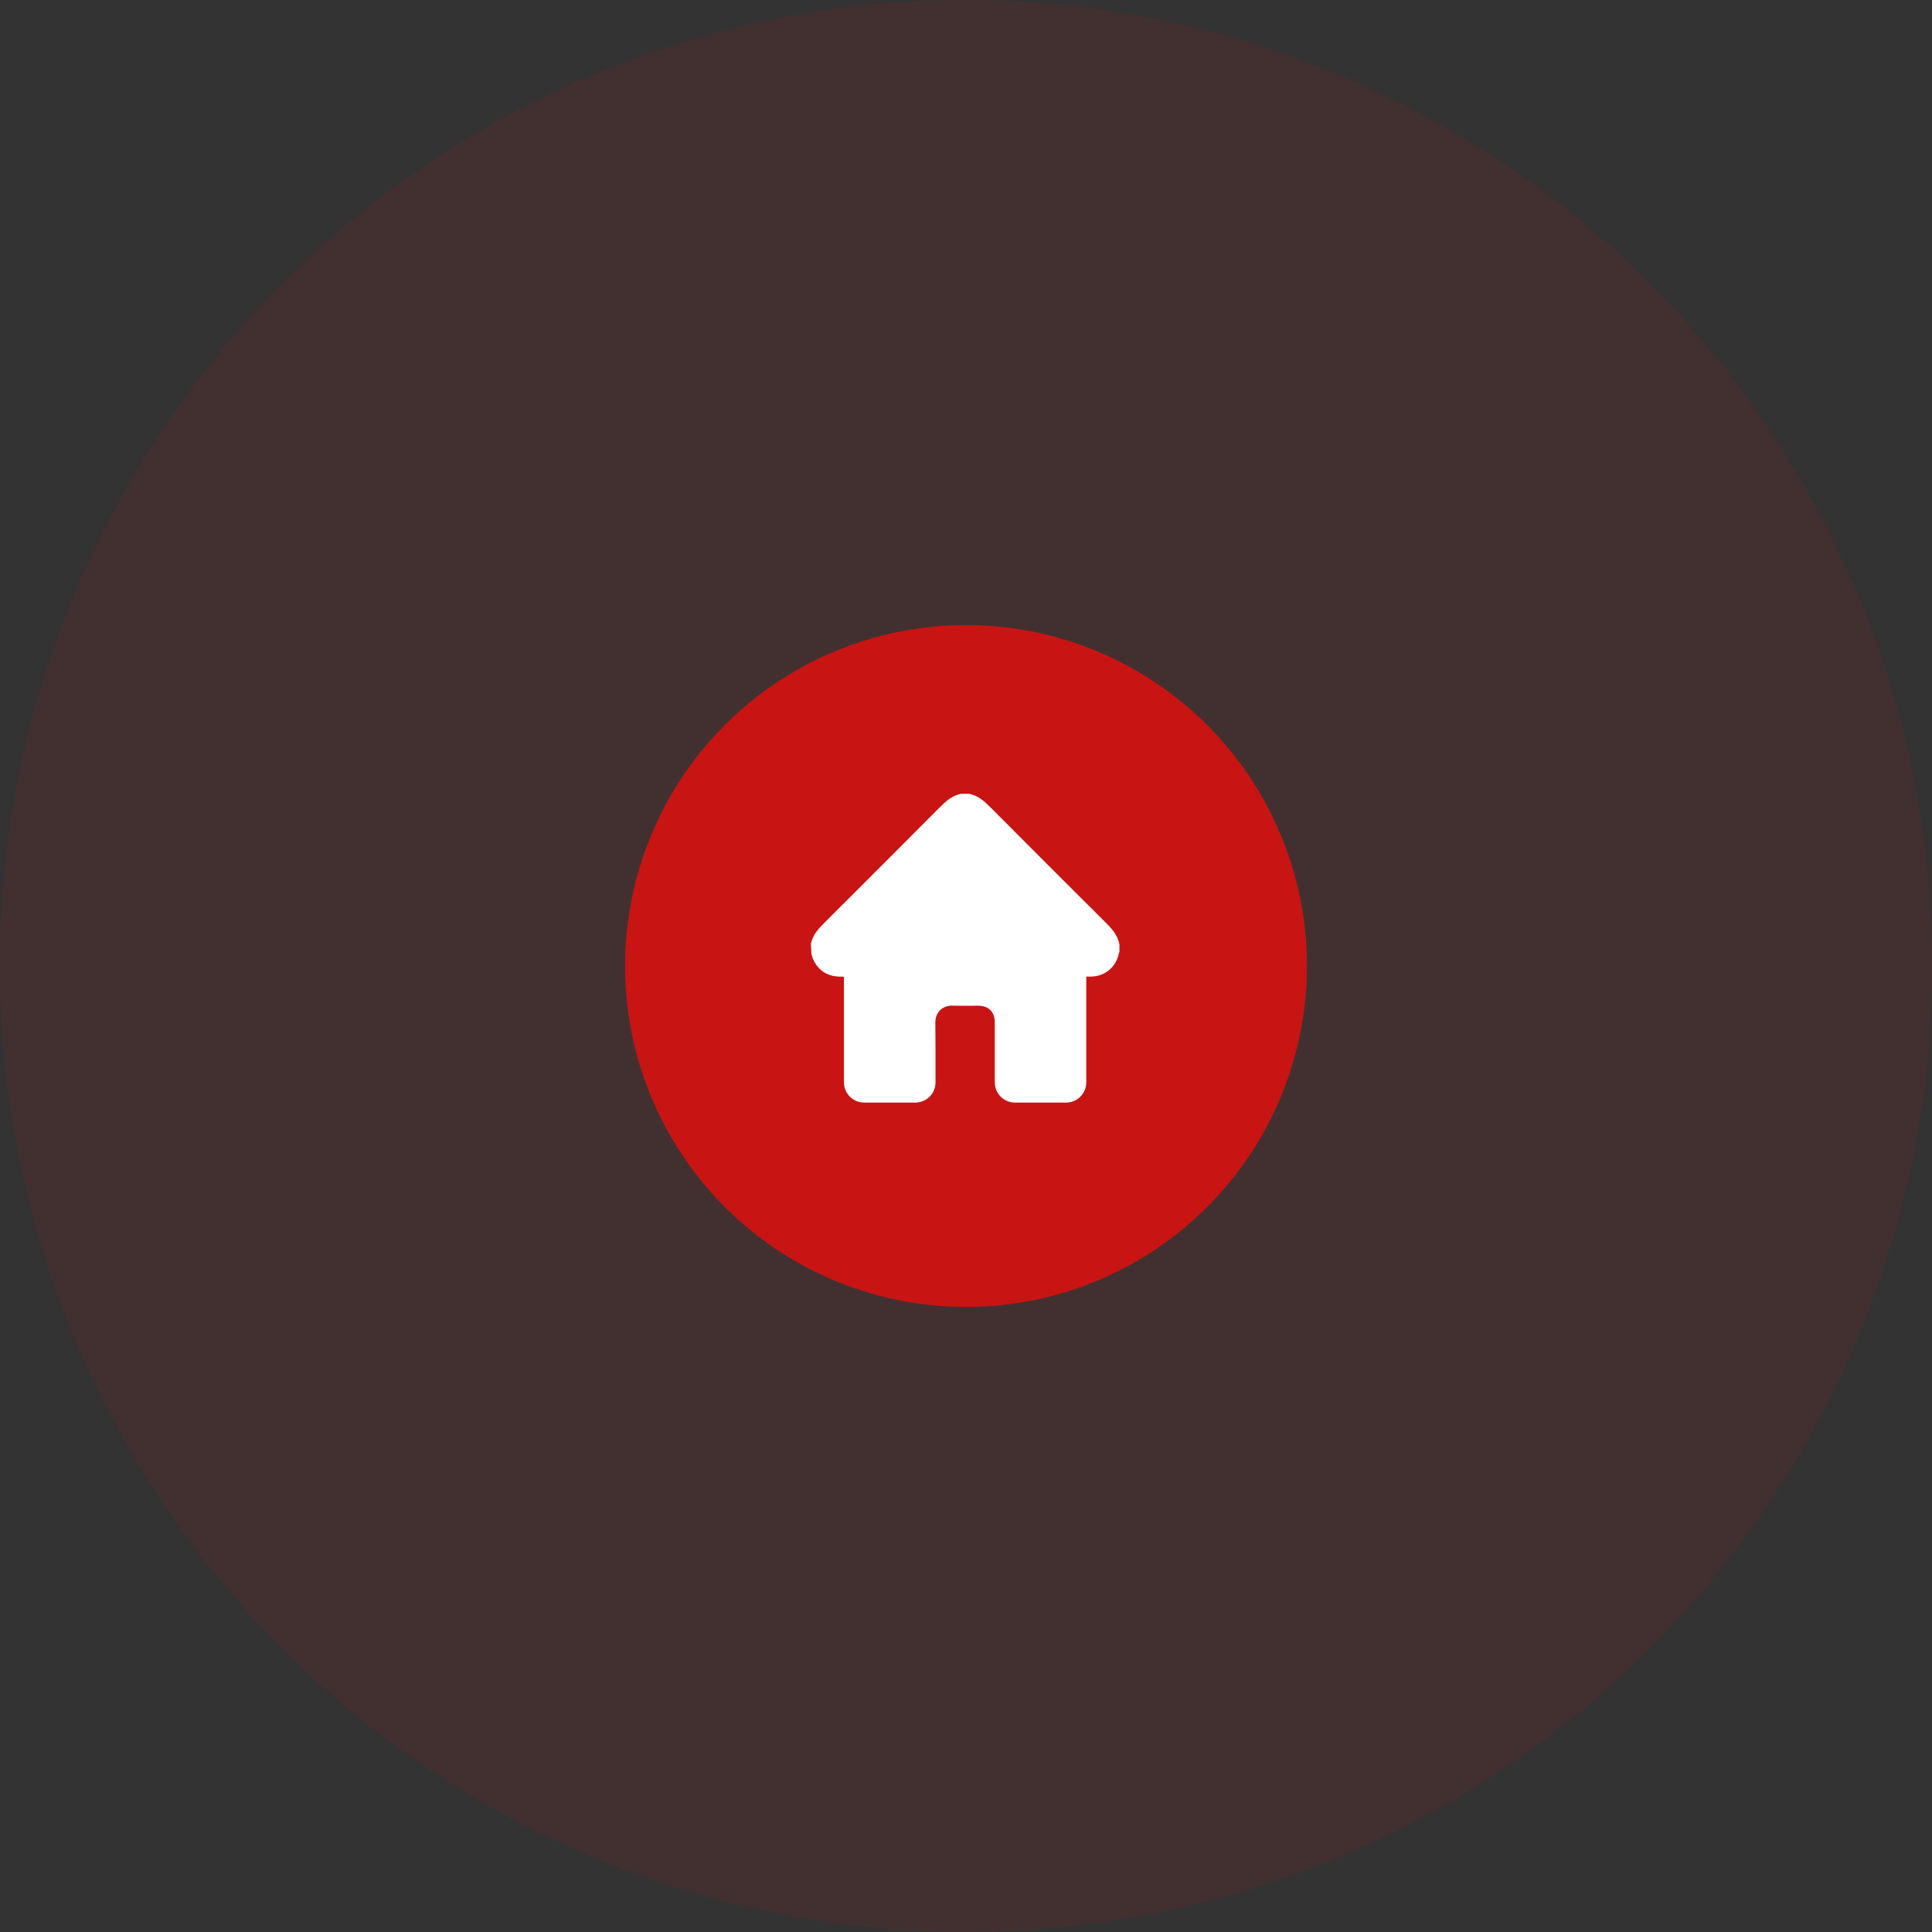 <svg width="68" height="68" viewBox="0 0 68 68" fill="none" xmlns="http://www.w3.org/2000/svg">
<rect x="0" y="0" width="68" height="68" fill="#333333" stroke="none"/>
<circle opacity="0.1" cx="34" cy="34" r="34" fill="#C91414"/>
<circle cx="34" cy="34" r="12" fill="#C91414"/>
<path d="M33.82 27.94C33.92 27.94 34.016 27.94 34.115 27.94C34.434 28.004 34.656 28.21 34.875 28.43C36.218 29.78 37.565 31.127 38.916 32.472C39.141 32.695 39.345 32.922 39.4 33.246V33.501C39.394 33.518 39.385 33.533 39.381 33.55C39.283 34.042 38.893 34.366 38.392 34.373C38.341 34.373 38.291 34.373 38.233 34.373C38.233 34.432 38.233 34.475 38.233 34.517C38.233 35.24 38.233 37.076 38.233 38.096C38.233 38.489 37.915 38.807 37.523 38.807H35.723C35.331 38.807 35.013 38.489 35.013 38.096C35.013 37.434 35.013 36.477 35.013 35.977C35.013 35.616 34.794 35.398 34.429 35.398C34.128 35.398 33.829 35.406 33.528 35.395C33.163 35.383 32.915 35.644 32.921 36C32.929 36.498 32.927 37.445 32.927 38.098C32.927 38.491 32.609 38.807 32.217 38.807H30.415C30.023 38.807 29.705 38.489 29.705 38.096C29.705 37.076 29.705 35.236 29.705 34.504C29.705 34.464 29.705 34.422 29.705 34.386C29.683 34.379 29.677 34.375 29.671 34.375C29.618 34.373 29.565 34.375 29.512 34.373C29.123 34.352 28.833 34.171 28.65 33.828C28.61 33.753 28.587 33.671 28.561 33.59C28.555 33.486 28.546 33.327 28.54 33.223C28.604 32.907 28.809 32.684 29.03 32.465C30.373 31.125 31.716 29.784 33.055 28.437C33.275 28.214 33.498 28.006 33.82 27.94Z" fill="white"/>
</svg>
